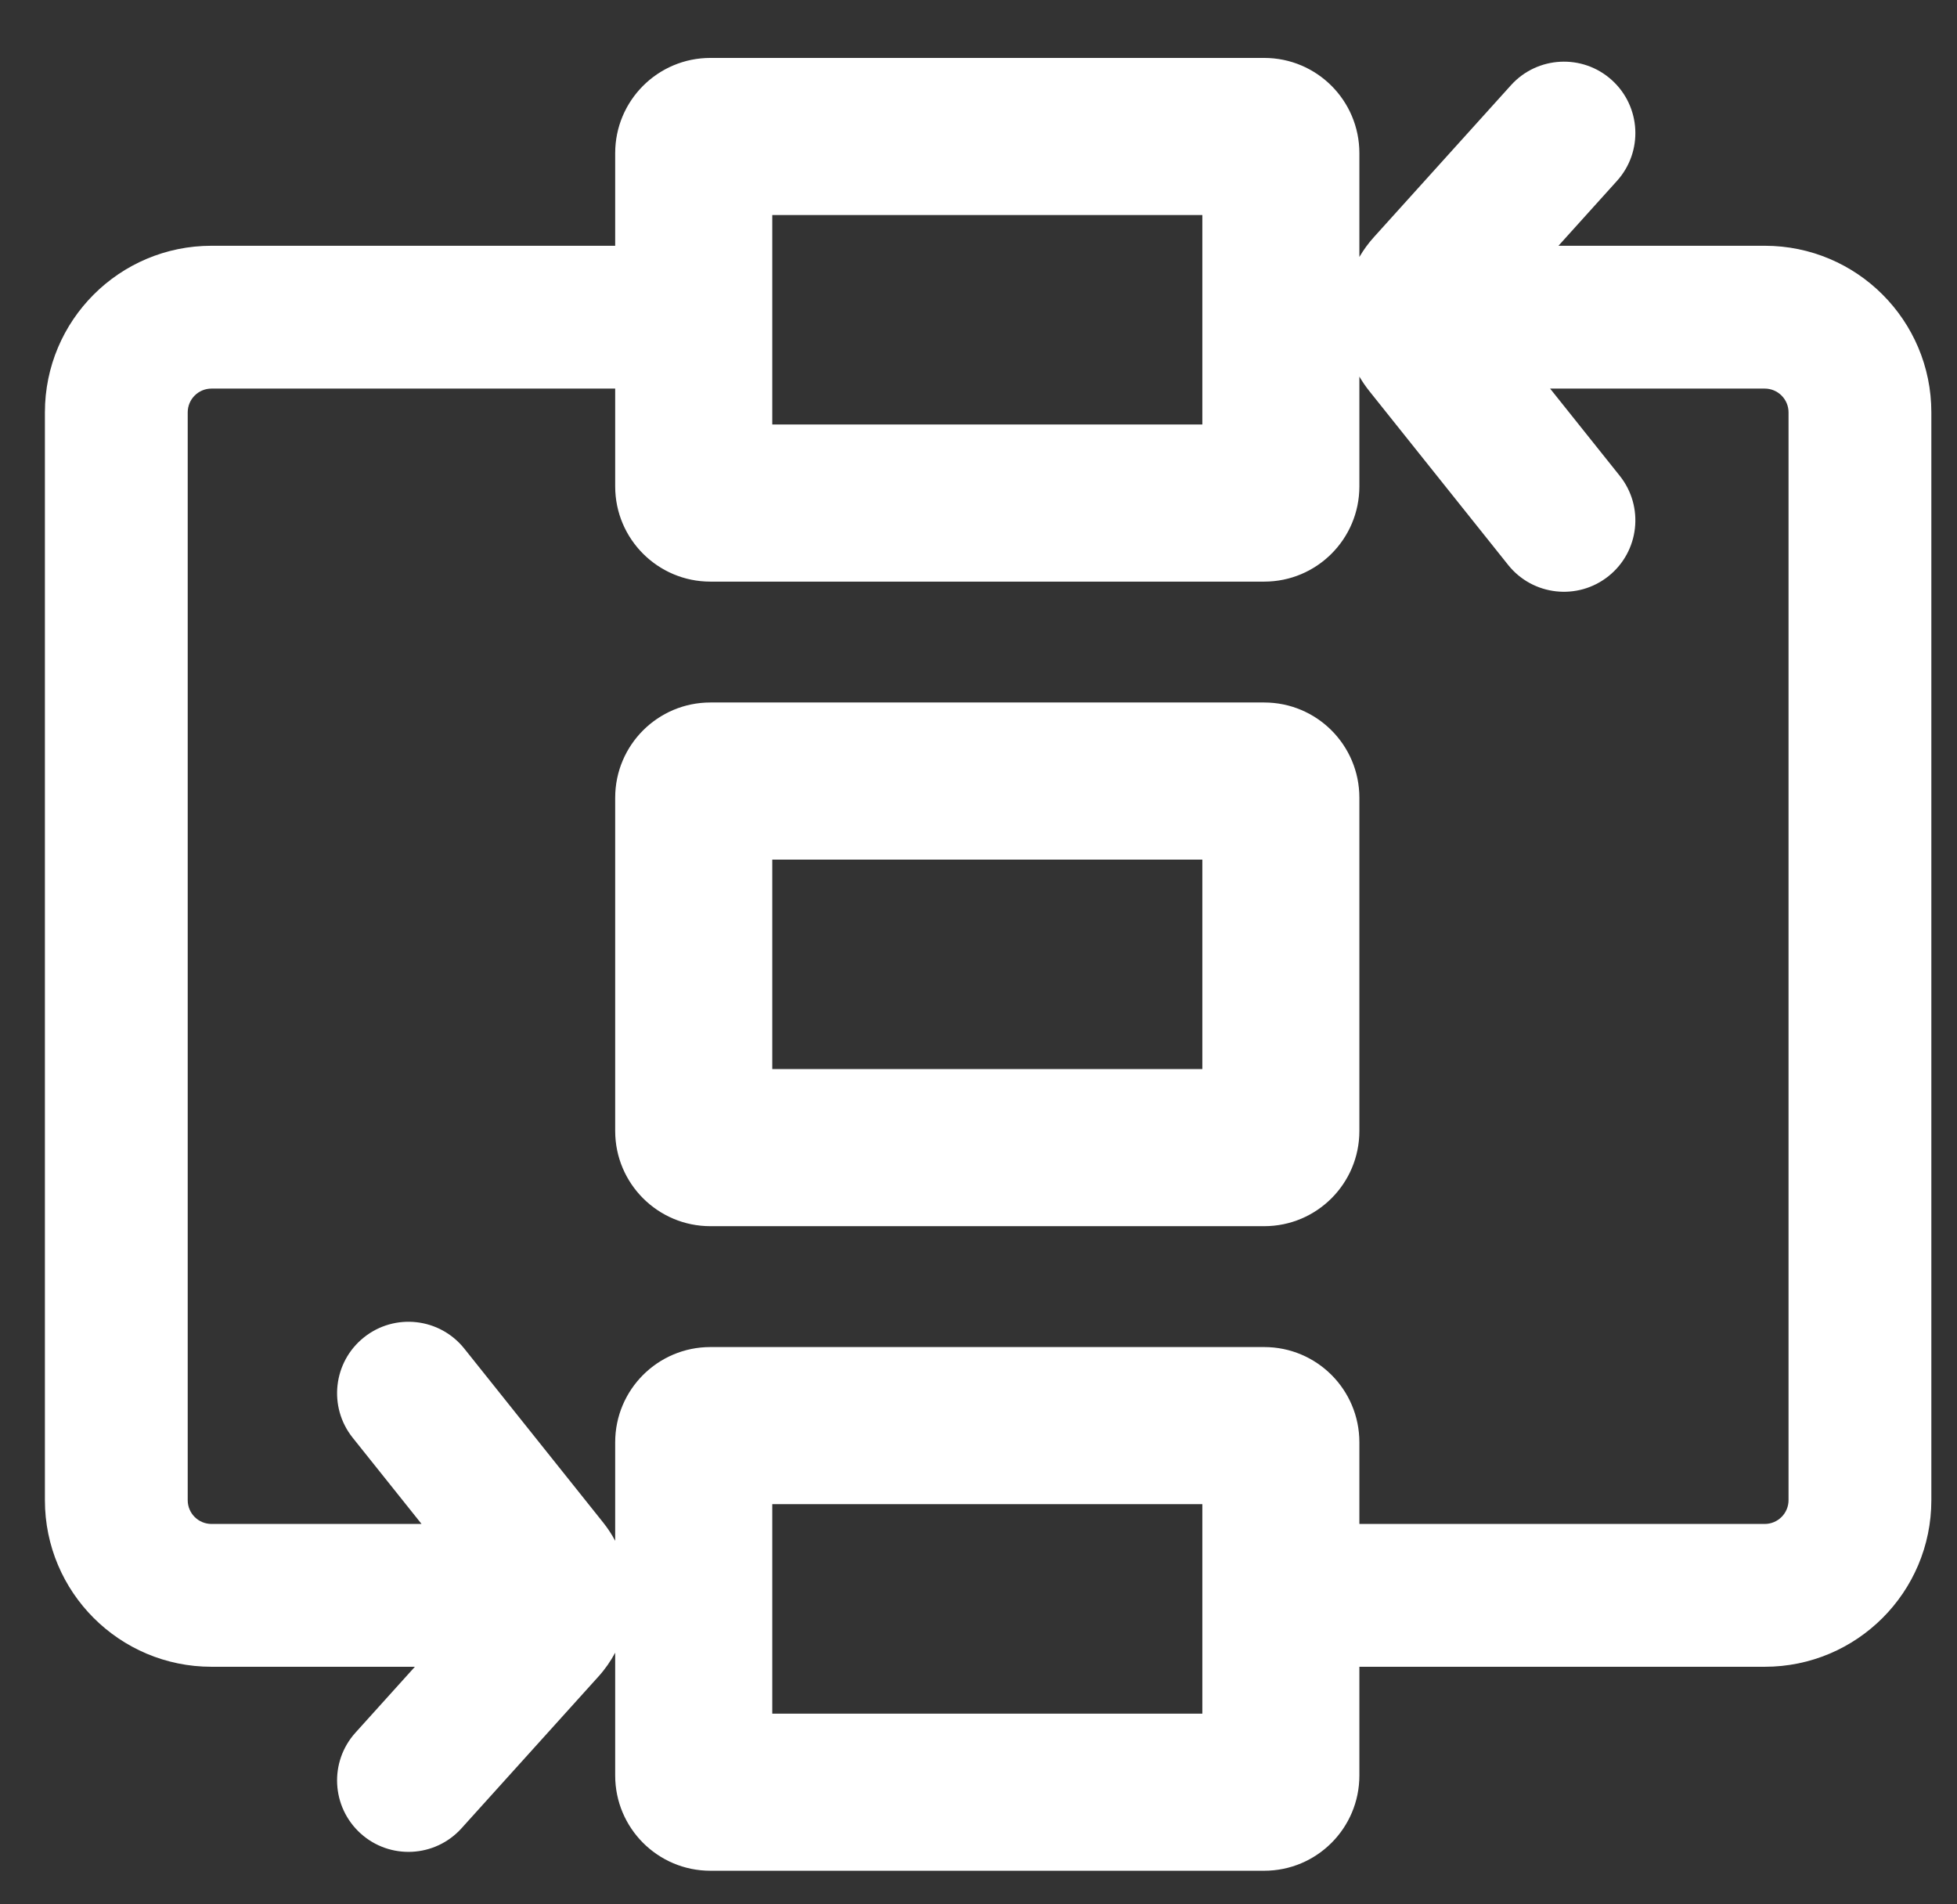 <svg width="37" height="36" viewBox="0 0 37 36" fill="none" xmlns="http://www.w3.org/2000/svg">
<rect x="0" y="0" width="37" height="36" fill="#333333" stroke="none"/>
<path fill-rule="evenodd" clip-rule="evenodd" d="M13.431 13.28C12.437 13.28 11.631 14.086 11.631 15.08V21.38C11.631 22.374 12.437 23.18 13.431 23.18H23.901C24.896 23.18 25.701 22.374 25.701 21.38V15.08C25.701 14.086 24.896 13.28 23.901 13.28H13.431ZM14.601 16.25V20.21H22.732V16.25H14.601Z" fill="white"/>
<path fill-rule="evenodd" clip-rule="evenodd" d="M13.431 1.095C12.437 1.095 11.631 1.901 11.631 2.895V4.646H3.999C2.259 4.646 0.849 6.056 0.849 7.796L0.849 28.36C0.849 30.099 2.259 31.509 3.999 31.509H7.844L6.721 32.754C6.221 33.307 6.265 34.161 6.819 34.661C7.372 35.16 8.226 35.116 8.725 34.563L11.315 31.693C11.441 31.554 11.546 31.402 11.631 31.243V33.565C11.631 34.559 12.437 35.365 13.431 35.365H23.901C24.896 35.365 25.701 34.559 25.701 33.565V31.509H33.365C35.105 31.509 36.515 30.099 36.515 28.359V7.796C36.515 6.056 35.105 4.646 33.365 4.646H29.465L30.571 3.42C31.071 2.866 31.027 2.013 30.473 1.513C29.92 1.014 29.066 1.058 28.567 1.611L25.977 4.481C25.87 4.599 25.779 4.725 25.701 4.858V2.895C25.701 1.901 24.896 1.095 23.901 1.095H13.431ZM14.601 4.065V8.025H22.732V4.065H14.601ZM11.631 29.128V27.265C11.631 26.271 12.437 25.465 13.431 25.465H23.901C24.896 25.465 25.701 26.271 25.701 27.265V28.809H33.365C33.613 28.809 33.815 28.608 33.815 28.359V7.796C33.815 7.547 33.613 7.346 33.365 7.346H29.307L30.624 8.995C31.089 9.577 30.994 10.427 30.411 10.892C29.829 11.357 28.979 11.262 28.514 10.68L25.889 7.393C25.819 7.305 25.756 7.213 25.701 7.119V9.195C25.701 10.189 24.896 10.995 23.901 10.995H13.431C12.437 10.995 11.631 10.189 11.631 9.195V7.346L3.999 7.346C3.75 7.346 3.549 7.547 3.549 7.796L3.549 28.36C3.549 28.608 3.75 28.809 3.999 28.809H7.97L6.668 27.179C6.203 26.597 6.298 25.747 6.881 25.282C7.463 24.817 8.313 24.912 8.778 25.494L11.403 28.781C11.491 28.891 11.567 29.007 11.631 29.128ZM14.601 32.395V28.435H22.732V32.395H14.601Z" fill="white"/>
</svg>
